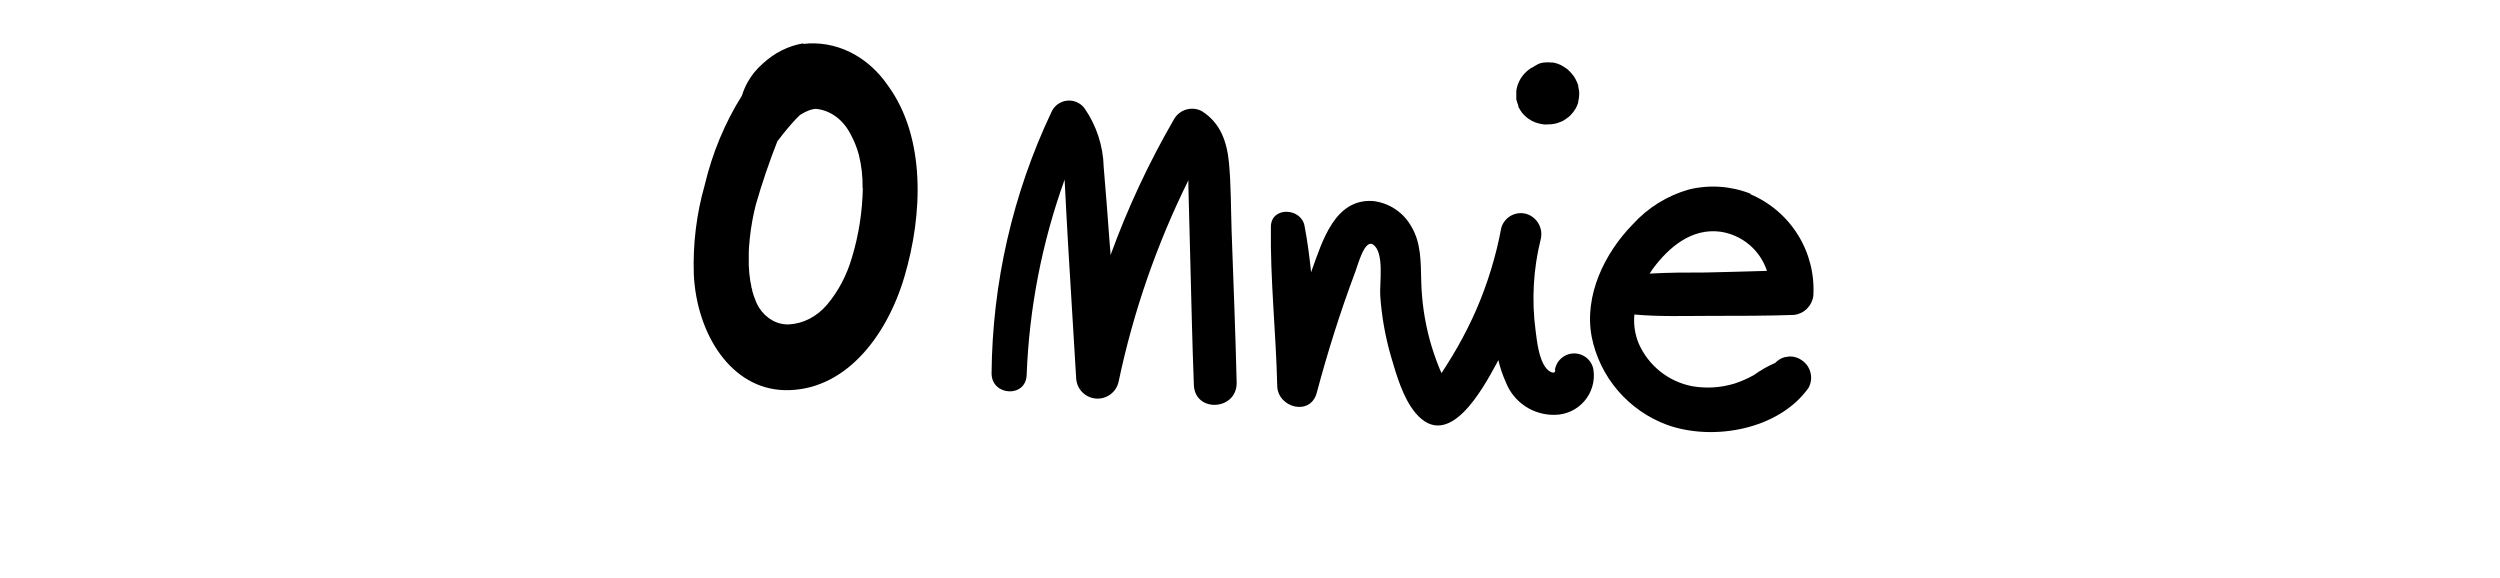 <svg width="346" height="80" viewBox="0 0 346 80" fill="none" xmlns="http://www.w3.org/2000/svg">
<path d="M119.414 26.007C119.357 29.286 118.85 32.533 117.913 35.625C117.204 38.081 116.025 40.318 114.466 42.166C113.066 43.811 111.189 44.786 109.204 44.897C108.401 44.932 107.603 44.738 106.879 44.333C106.155 43.927 105.526 43.322 105.047 42.57C105.047 42.57 104.882 42.281 104.8 42.127C104.717 41.973 104.602 41.685 104.585 41.627C104.399 41.178 104.239 40.716 104.107 40.242C104.107 40.127 104.107 39.915 104.008 39.876C104.008 39.549 103.893 39.242 103.843 38.915C103.729 38.19 103.657 37.457 103.629 36.722C103.629 36.722 103.629 36.625 103.629 36.587V36.395C103.629 35.991 103.629 35.567 103.629 35.163C103.629 34.413 103.711 33.682 103.777 32.932C103.946 31.376 104.221 29.838 104.602 28.334C105.468 25.331 106.47 22.384 107.604 19.505L107.736 19.37C108.497 18.35 109.307 17.38 110.161 16.465C110.334 16.275 110.516 16.095 110.705 15.927L110.887 15.811C111.281 15.565 111.695 15.365 112.124 15.215L112.701 15.08H112.816H113.064C114.015 15.195 114.929 15.568 115.734 16.169C116.539 16.771 117.212 17.584 117.699 18.543C118.194 19.426 118.582 20.384 118.854 21.39C119.234 22.894 119.413 24.458 119.381 26.026L119.414 26.007ZM111.167 6C109.109 6.341 107.167 7.317 105.542 8.828C104.743 9.52 104.051 10.366 103.497 11.329C103.16 11.932 102.883 12.577 102.672 13.253C100.327 16.984 98.583 21.182 97.525 25.641C96.387 29.631 95.879 33.828 96.024 38.03C96.437 46.225 101.154 53.804 108.561 53.996C116.709 54.189 122.631 46.879 125.171 38.299C127.712 29.719 128.157 19.062 122.895 11.848C121.51 9.819 119.711 8.228 117.662 7.22C115.613 6.211 113.38 5.819 111.167 6.077" fill="black"/>
<path d="M166.392 15.411C165.729 15.041 164.946 14.947 164.214 15.151C163.481 15.355 162.86 15.839 162.484 16.499C159.006 22.5 156.066 28.797 153.696 35.314C153.696 34.711 153.602 34.132 153.566 33.529C153.317 30.055 153.045 26.568 152.749 23.093C152.674 20.191 151.752 17.373 150.096 14.986C149.818 14.614 149.448 14.321 149.021 14.136C148.594 13.951 148.127 13.881 147.664 13.932C147.202 13.983 146.761 14.155 146.386 14.429C146.011 14.703 145.714 15.07 145.525 15.494C140.167 26.811 137.338 39.155 137.234 51.671C137.234 54.815 141.972 55.086 142.09 51.907C142.437 42.669 144.211 33.54 147.349 24.843V24.996C147.514 28.069 147.656 31.142 147.846 34.215L148.947 52.451C149.007 53.157 149.318 53.819 149.824 54.316C150.33 54.813 150.997 55.113 151.706 55.161C152.414 55.21 153.117 55.004 153.686 54.58C154.255 54.157 154.654 53.544 154.81 52.853C156.841 43.182 160.088 33.807 164.474 24.949C164.474 25.292 164.474 25.599 164.474 25.835C164.553 28.9 164.632 31.961 164.711 35.019C164.876 41.105 164.995 47.203 165.232 53.29C165.374 57.155 171.213 56.836 171.153 52.947C170.988 45.951 170.703 38.954 170.455 31.957C170.348 28.826 170.384 25.658 170.087 22.503C169.803 19.583 168.903 17.031 166.381 15.411" fill="black"/>
<path d="M200.311 53.266C200.394 53.467 200.37 53.455 200.311 53.266V53.266ZM215.257 51.281C215.163 51.907 214.322 51.387 213.99 50.962C212.948 49.638 212.735 47.333 212.522 45.726C211.97 41.535 212.207 37.279 213.22 33.175C213.414 32.456 213.328 31.69 212.978 31.032C212.629 30.374 212.042 29.873 211.337 29.629C210.98 29.516 210.605 29.476 210.232 29.509C209.859 29.543 209.497 29.65 209.166 29.825C208.835 30 208.543 30.239 208.305 30.528C208.068 30.817 207.891 31.15 207.784 31.508C207.055 35.424 205.887 39.246 204.302 42.901C203.538 44.642 202.684 46.342 201.744 47.995C201.223 48.905 200.69 49.803 200.122 50.678C199.92 50.997 199.719 51.316 199.506 51.635C199.352 51.293 199.198 50.962 199.068 50.607C198.613 49.446 198.218 48.263 197.883 47.062C197.159 44.389 196.761 41.639 196.699 38.871C196.628 36.342 196.699 33.683 195.373 31.426C194.838 30.441 194.073 29.599 193.143 28.972C192.214 28.344 191.146 27.95 190.031 27.821C184.737 27.466 183.02 33.376 181.563 37.37L181.457 37.689C181.232 35.515 180.947 33.364 180.545 31.248C180.059 28.719 175.926 28.566 175.89 31.366C175.784 38.694 176.601 46.057 176.767 53.385C176.826 56.446 181.362 57.639 182.238 54.365C183.754 48.681 185.531 43.043 187.603 37.536C187.923 36.697 188.859 33.068 190.031 33.848C191.642 34.924 190.908 39.285 191.026 40.94C191.222 43.773 191.718 46.578 192.506 49.307C193.253 51.86 194.176 55.098 195.906 57.155C200.465 62.579 205.191 53.857 207.074 50.406C207.18 50.217 207.263 50.028 207.37 49.839C207.619 50.894 207.968 51.923 208.412 52.912C208.942 54.263 209.875 55.418 211.084 56.224C212.293 57.029 213.721 57.444 215.174 57.415C215.952 57.409 216.719 57.237 217.425 56.911C218.13 56.586 218.758 56.113 219.266 55.526C219.774 54.938 220.15 54.249 220.37 53.505C220.59 52.761 220.647 51.978 220.539 51.21C220.444 50.571 220.122 49.988 219.632 49.567C219.141 49.145 218.516 48.913 217.869 48.913C217.222 48.913 216.596 49.145 216.106 49.567C215.616 49.988 215.294 50.571 215.198 51.21" fill="black"/>
<path d="M236.078 37.713C233.497 37.713 230.903 37.713 228.309 37.867C228.451 37.666 228.582 37.441 228.724 37.24C230.974 34.191 234.112 31.556 238.08 32.064C239.557 32.276 240.946 32.897 242.088 33.856C243.231 34.814 244.082 36.073 244.546 37.489C241.728 37.571 238.897 37.654 236.078 37.713ZM242.296 26.816C239.576 25.738 236.588 25.532 233.745 26.225C230.748 27.075 228.051 28.75 225.964 31.059C222.08 35.03 219.202 40.904 220.291 46.624C220.844 49.379 222.096 51.945 223.927 54.078C225.758 56.212 228.107 57.841 230.749 58.809C237.132 61.09 246.216 59.459 250.314 53.656C250.647 53.036 250.744 52.316 250.587 51.63C250.431 50.944 250.031 50.337 249.461 49.922C248.96 49.533 248.343 49.325 247.708 49.331L246.974 49.437C246.482 49.583 246.036 49.856 245.683 50.229C244.65 50.676 243.669 51.235 242.758 51.895C241.907 52.377 241.011 52.773 240.081 53.077C238.165 53.668 236.135 53.794 234.16 53.444C232.545 53.125 231.032 52.421 229.749 51.392C228.466 50.363 227.452 49.039 226.793 47.534C226.271 46.267 226.068 44.892 226.201 43.528C229.647 43.847 233.177 43.717 236.611 43.717C240.508 43.717 244.416 43.717 248.312 43.587C248.984 43.501 249.609 43.197 250.088 42.72C250.568 42.243 250.877 41.621 250.965 40.951C251.149 37.998 250.413 35.061 248.856 32.542C247.299 30.024 245 28.049 242.272 26.887" fill="black"/>
<path d="M209.891 13.863C209.96 14.127 210.043 14.388 210.14 14.643C210.133 14.686 210.133 14.73 210.14 14.773C210.284 15.064 210.455 15.341 210.649 15.601L210.791 15.778C211.014 16.006 211.251 16.219 211.502 16.416C211.813 16.637 212.151 16.816 212.509 16.948C212.873 17.079 213.25 17.17 213.634 17.22C213.791 17.237 213.95 17.237 214.108 17.22C214.506 17.232 214.904 17.192 215.292 17.102C215.59 17.017 215.883 16.914 216.168 16.794L216.381 16.688C216.647 16.52 216.904 16.339 217.151 16.144C217.219 16.099 217.279 16.043 217.329 15.979C217.62 15.69 217.871 15.364 218.075 15.01C218.209 14.758 218.323 14.498 218.418 14.23C218.418 14.23 218.418 14.147 218.418 14.1C218.506 13.771 218.553 13.434 218.561 13.095C218.572 13.005 218.572 12.913 218.561 12.823C218.561 12.54 218.478 12.256 218.43 11.984C218.435 11.933 218.435 11.882 218.43 11.83C218.322 11.503 218.183 11.187 218.016 10.885C217.97 10.785 217.914 10.691 217.85 10.601C217.64 10.311 217.406 10.038 217.151 9.786C217.074 9.705 216.991 9.63 216.903 9.561C216.613 9.341 216.303 9.147 215.979 8.982C215.658 8.831 215.32 8.72 214.972 8.651C214.882 8.64 214.79 8.64 214.7 8.651C214.365 8.616 214.028 8.616 213.693 8.651C213.3 8.684 212.921 8.814 212.592 9.029C212.419 9.114 212.256 9.217 212.106 9.337H212.035C211.645 9.569 211.29 9.856 210.981 10.188C210.678 10.518 210.426 10.893 210.235 11.299C210.038 11.704 209.91 12.139 209.856 12.587C209.85 12.681 209.85 12.776 209.856 12.87V12.965C209.856 13.13 209.856 13.532 209.856 13.698C209.85 13.745 209.85 13.792 209.856 13.839" fill="black"/>
</svg>
